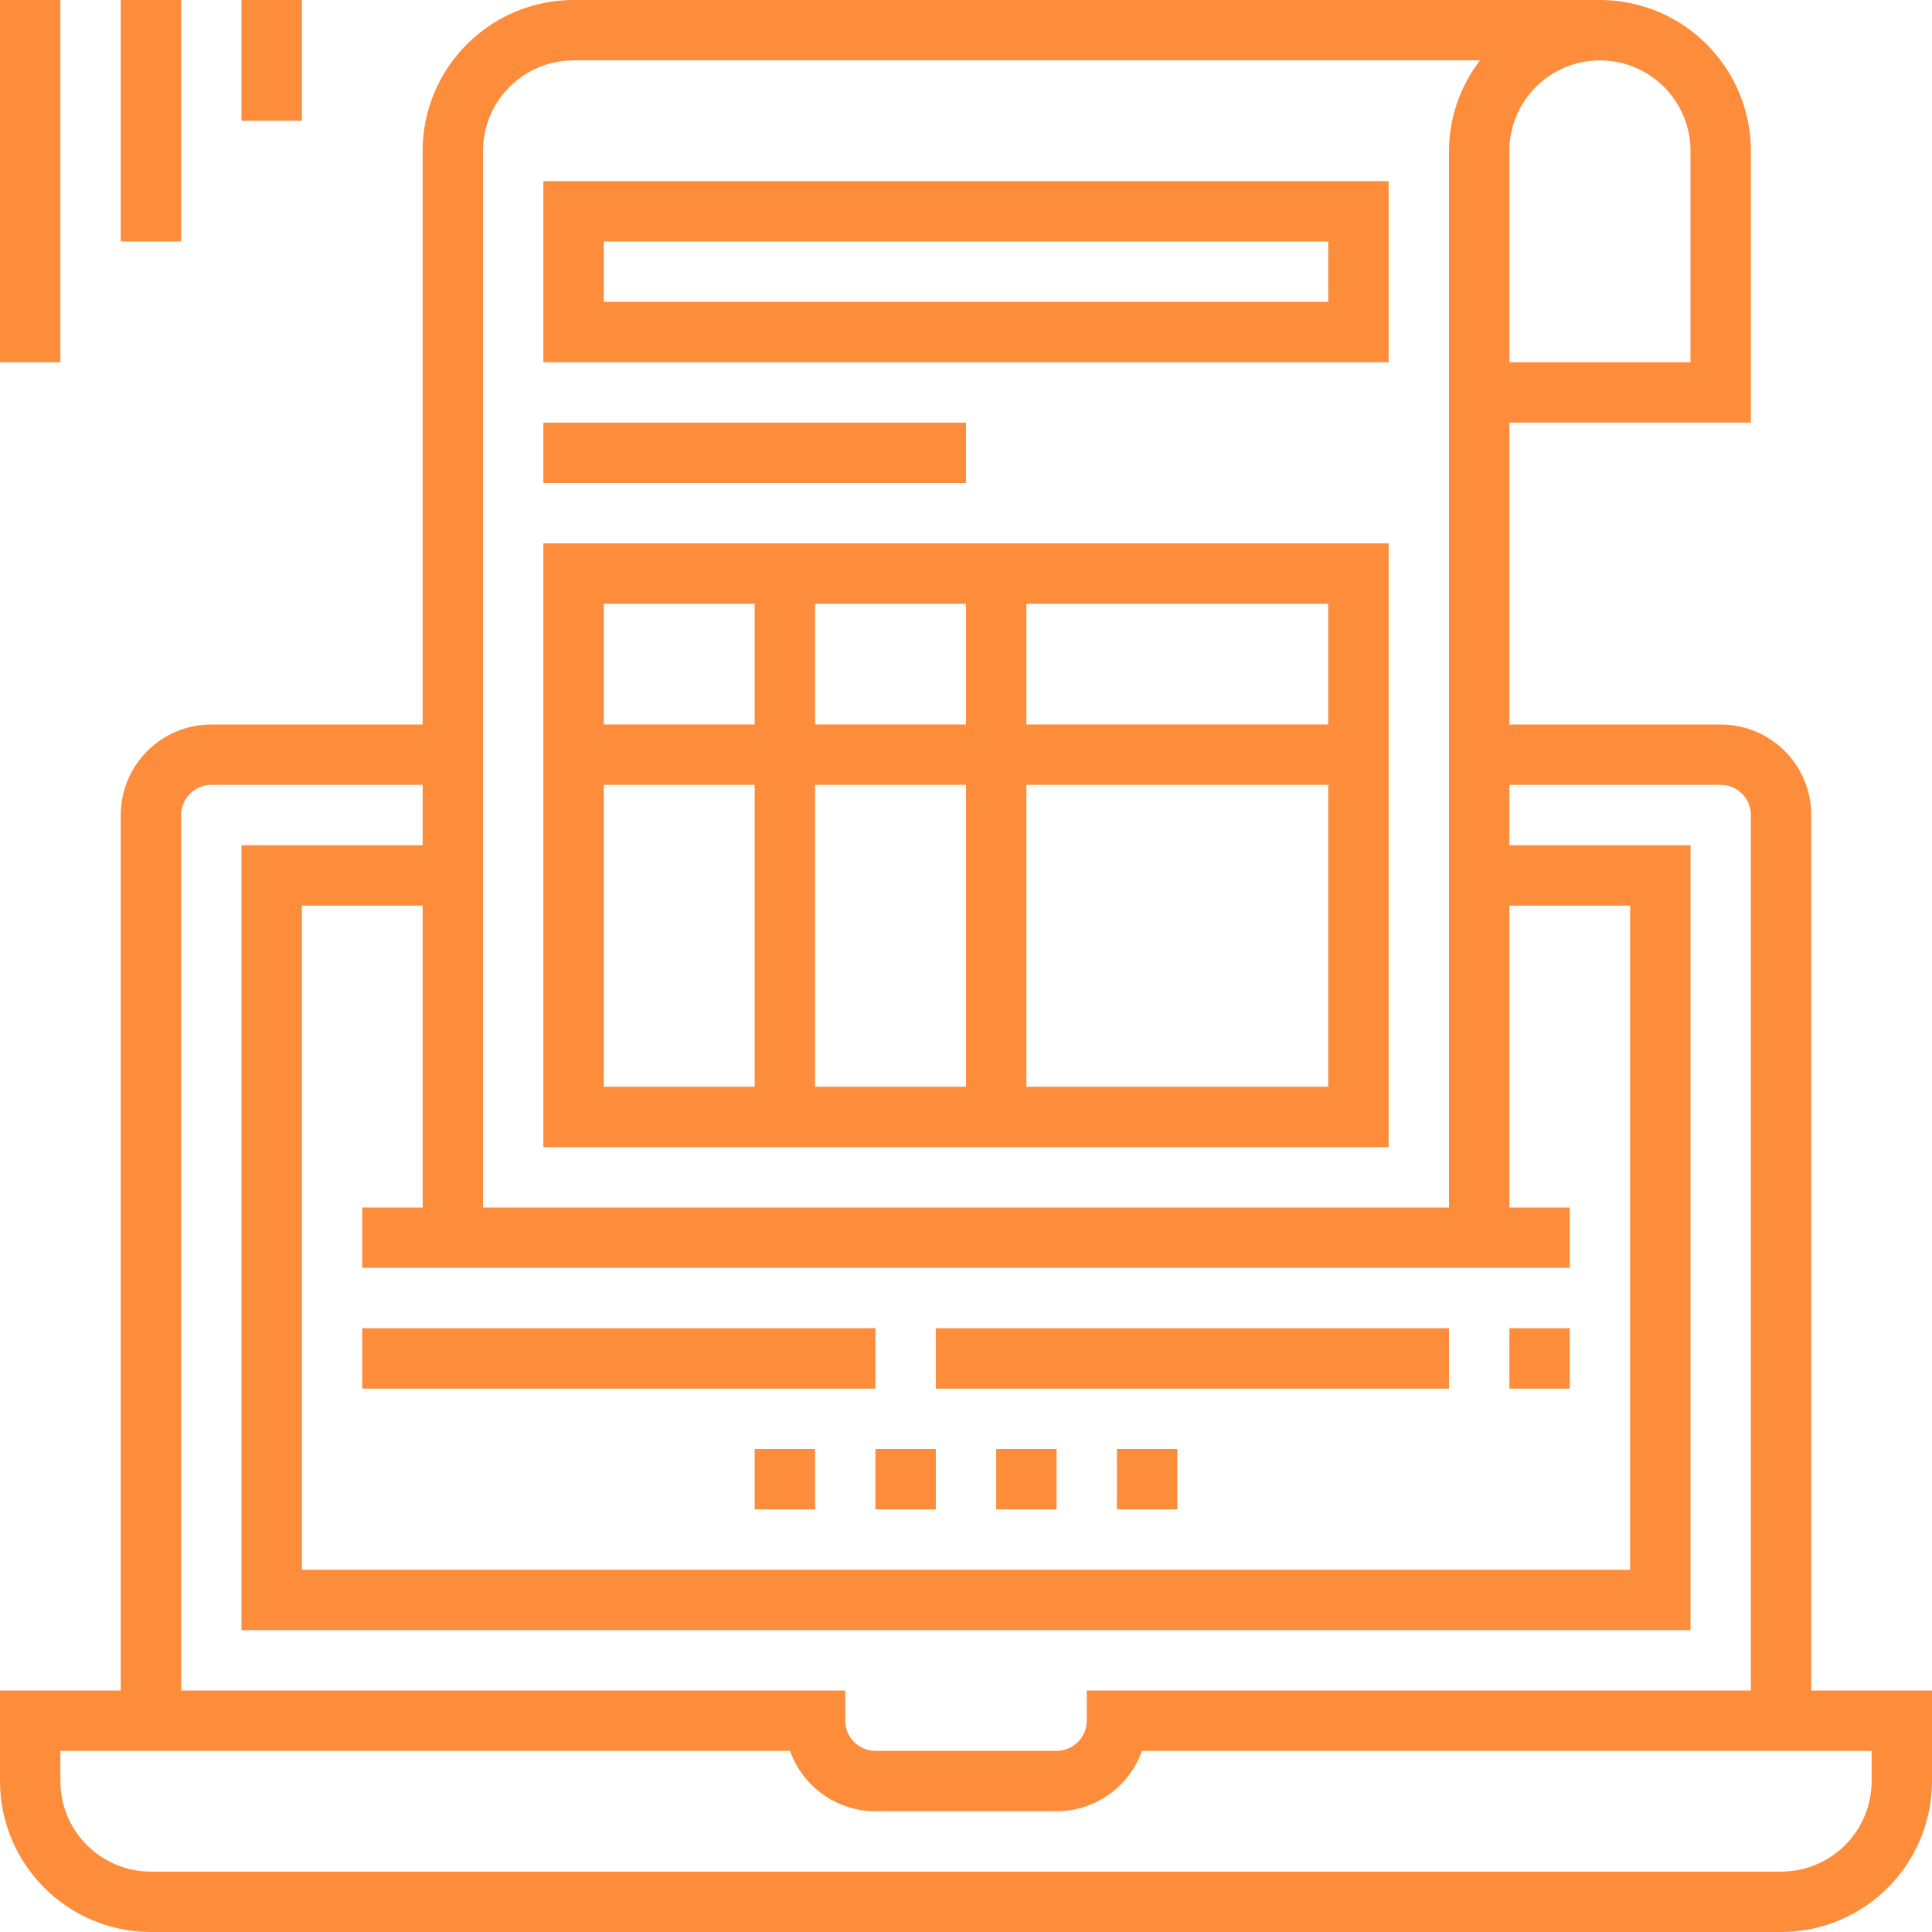 <svg width="100" height="100" viewBox="0 0 100 100" fill="none" xmlns="http://www.w3.org/2000/svg">
<path d="M60.938 78.125H57.812V75H60.938V78.125ZM54.688 78.125H51.562V75H54.688V78.125ZM48.438 78.125H45.312V75H48.438V78.125ZM42.188 78.125H39.062V75H42.188V78.125Z" fill="#FD8C3B"/>
<path d="M81.25 71.875H78.125V68.75H81.25V71.875ZM75 71.875H48.438V68.75H75V71.875ZM45.312 71.875H18.75V68.75H45.312V71.875Z" fill="#FD8C3B"/>
<path d="M93.75 87.5V42.188C93.75 39.599 91.651 37.5 89.062 37.5H78.125V21.875H90.625V7.812C90.62 3.5 87.125 0.005 82.812 0H29.688C25.375 0.005 21.88 3.5 21.875 7.812V37.5H10.938C8.349 37.5 6.25 39.599 6.25 42.188V87.5H0V92.188C0.005 96.5 3.5 99.995 7.812 100H92.188C96.5 99.995 99.995 96.5 100 92.188V87.5H93.75ZM78.125 7.812C78.125 5.224 80.224 3.125 82.812 3.125C85.401 3.125 87.5 5.224 87.5 7.812V18.75H78.125V7.812ZM25 7.812C25 5.224 27.099 3.125 29.688 3.125H76.603C75.569 4.469 75.006 6.116 75 7.812V62.5H25V7.812ZM81.25 65.625V62.5H78.125V46.875H84.375V81.25H15.625V46.875H21.875V62.5H18.75V65.625H81.25ZM9.375 42.188C9.375 41.325 10.075 40.625 10.938 40.625H21.875V43.75H12.5V84.375H87.5V43.75H78.125V40.625H89.062C89.925 40.625 90.625 41.325 90.625 42.188V87.5H56.25V89.062C56.25 89.925 55.55 90.625 54.688 90.625H45.312C44.45 90.625 43.75 89.925 43.75 89.062V87.5H9.375V42.188ZM96.875 92.188C96.875 94.776 94.776 96.875 92.188 96.875H7.812C5.224 96.875 3.125 94.776 3.125 92.188V90.625H40.892C41.556 92.496 43.327 93.748 45.312 93.75H54.688C56.673 93.748 58.444 92.496 59.108 90.625H96.875V92.188Z" fill="#FD8C3B"/>
<path d="M28.125 18.75H71.875V9.375H28.125V18.75ZM31.25 12.5H68.75V15.625H31.25V12.5Z" fill="#FD8C3B"/>
<path d="M28.125 59.375H71.875V28.125H28.125V59.375ZM53.125 31.25H68.75V37.5H53.125V31.25ZM53.125 40.625H68.75V56.25H53.125V40.625ZM42.188 31.25H50V37.5H42.188V31.25ZM42.188 40.625H50V56.25H42.188V40.625ZM31.25 31.25H39.062V37.5H31.25V31.25ZM31.25 40.625H39.062V56.25H31.25V40.625Z" fill="#FD8C3B"/>
<path d="M28.125 21.875H50V25H28.125V21.875Z" fill="#FD8C3B"/>
<path d="M0 0H3.125V18.75H0V0Z" fill="#FD8C3B"/>
<path d="M6.25 0H9.375V12.5H6.25V0Z" fill="#FD8C3B"/>
<path d="M12.5 0H15.625V6.25H12.5V0Z" fill="#FD8C3B"/>
</svg>
